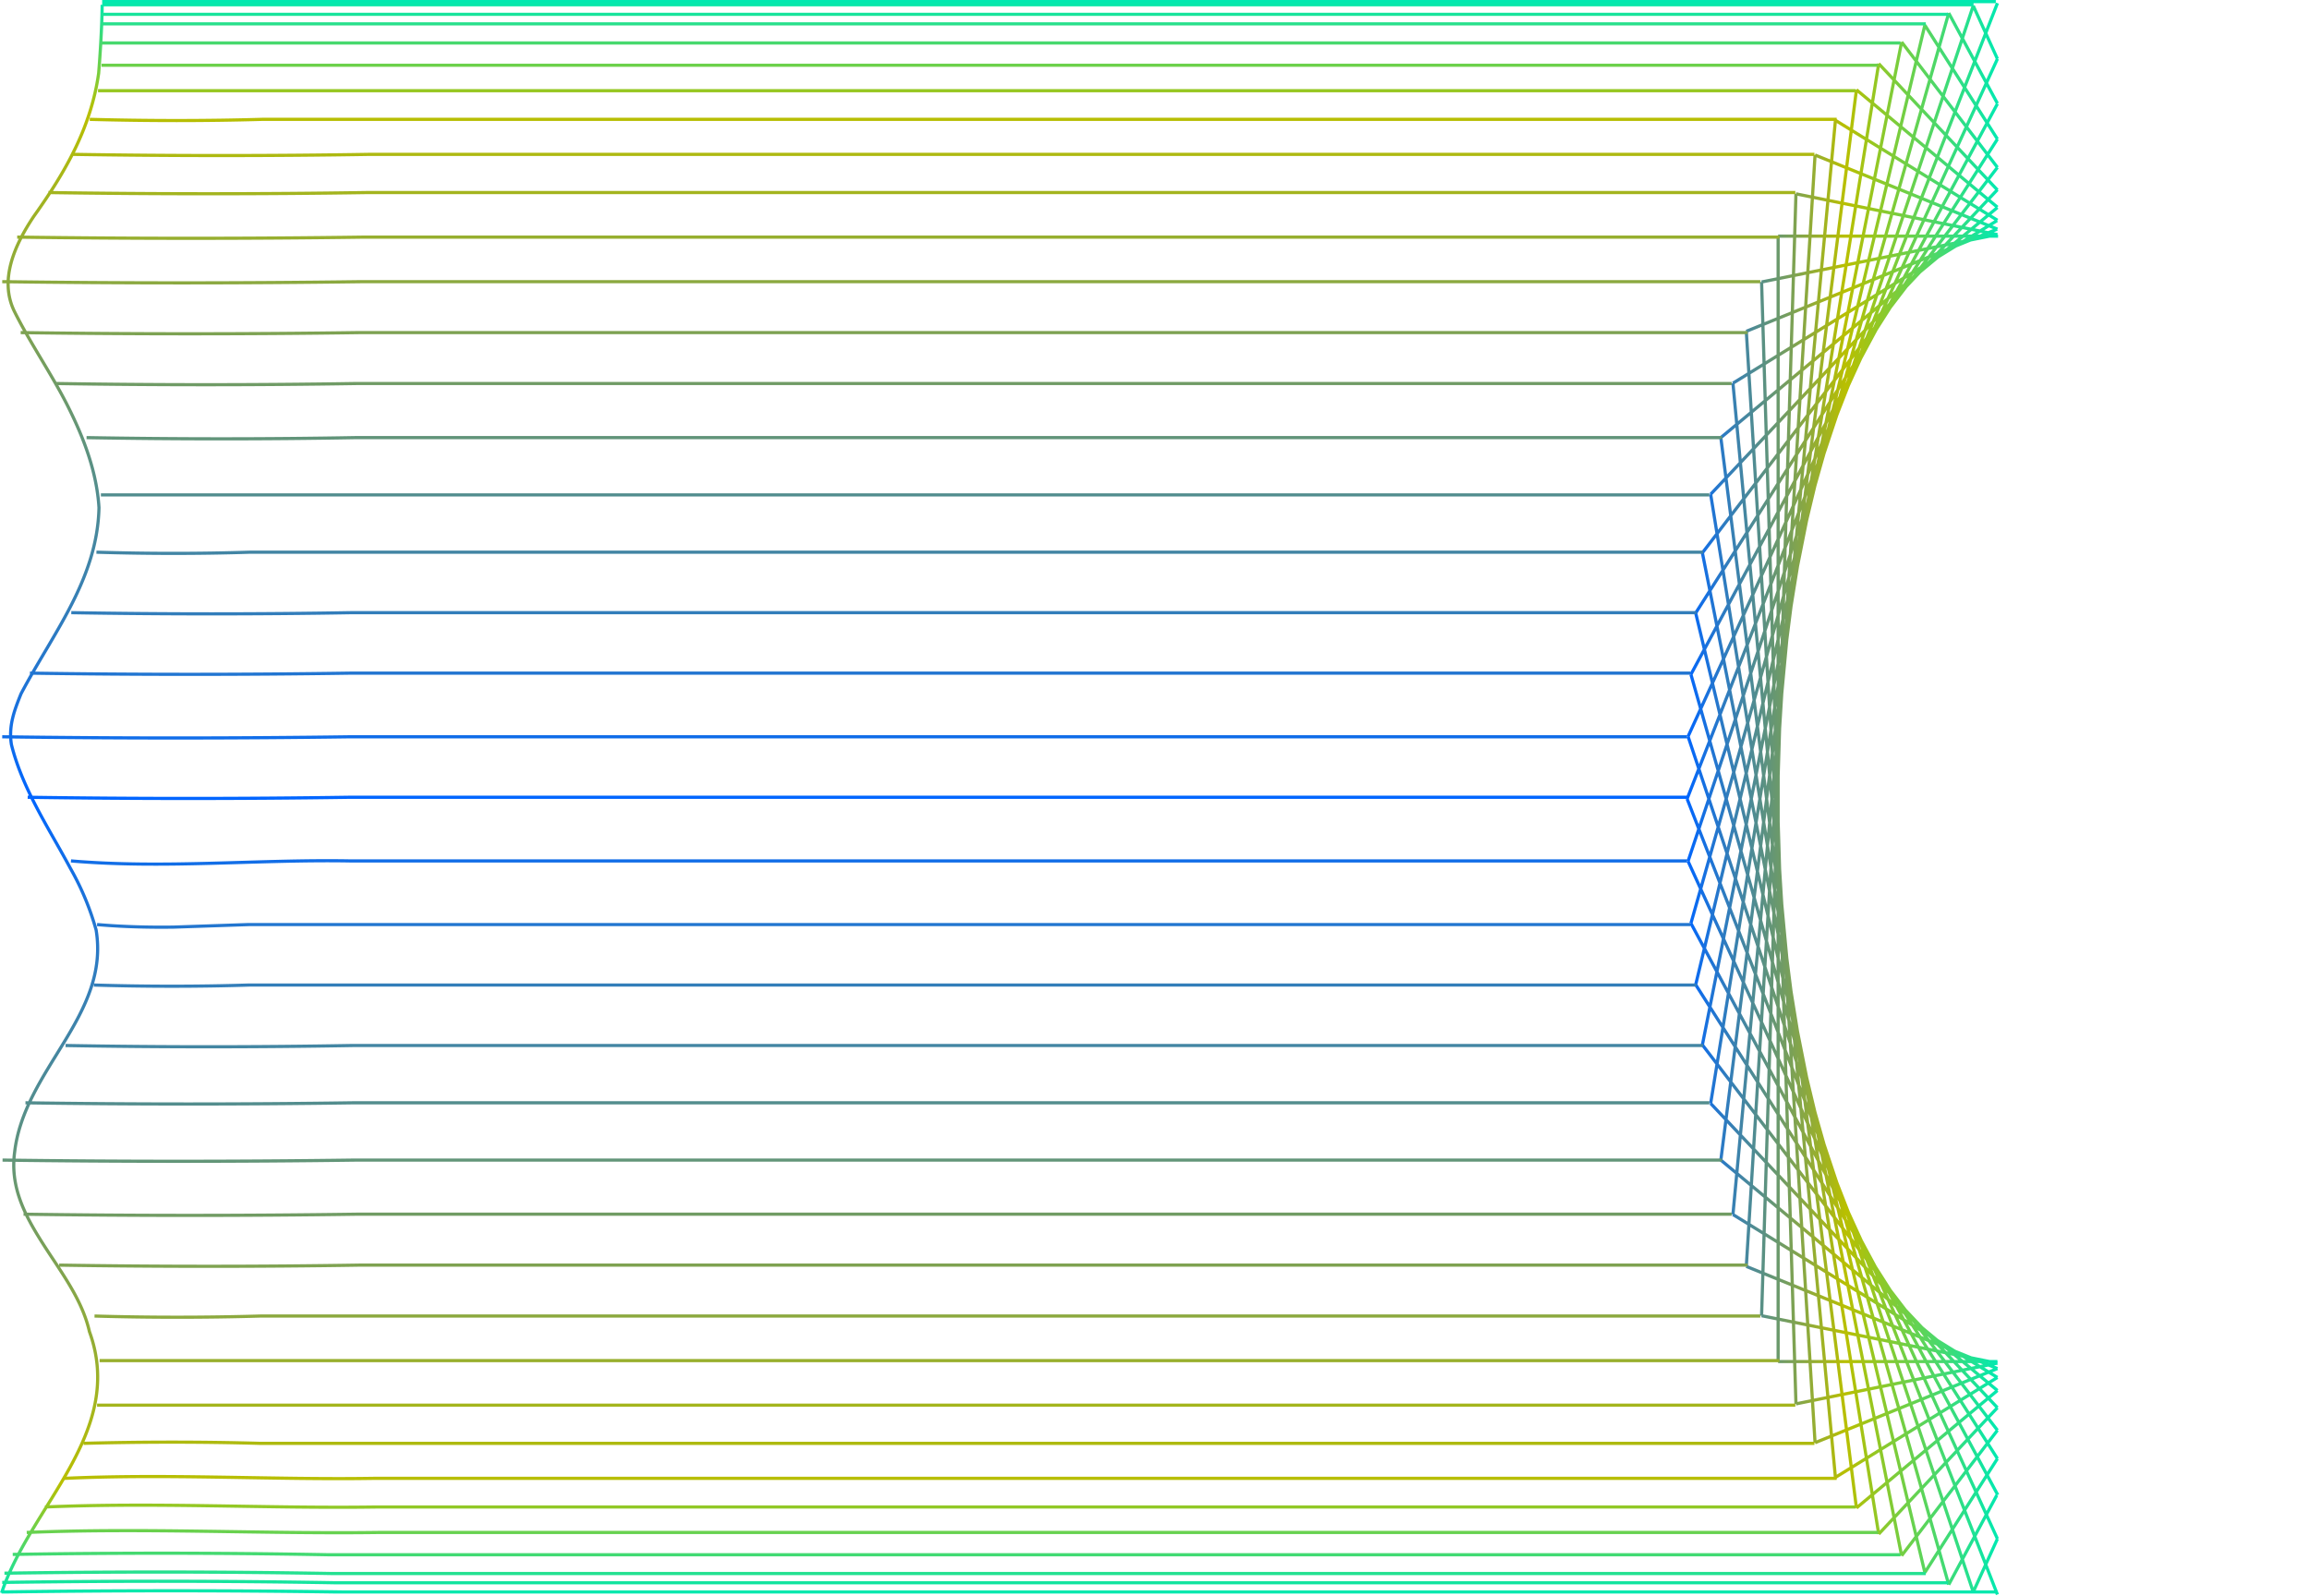 <svg xmlns="http://www.w3.org/2000/svg" xmlns:xlink="http://www.w3.org/1999/xlink" viewBox="0 0 725.5 501.5">
  <defs>
    <style>
      .cls-3, .cls-4 {
        fill: none;
        stroke-miterlimit: 10;
      }
      .cls-3 {
        stroke: url(#linear-gradient-3);
      }

      .cls-4 {
        stroke: url(#linear-gradient-4);
      }
    </style>
    <linearGradient id="linear-gradient-3" x1="850.03" y1="374" x2="948.54" y2="374" gradientUnits="userSpaceOnUse">
      <stop offset="0" stop-color="#0065ff"/>
      <stop offset="0.51" stop-color="#b9bf00"/>
      <stop offset="1" stop-color="#00e9b2"/>
    </linearGradient>
    <linearGradient id="linear-gradient-4" x1="634.22" y1="624.05" x2="634.22" y2="123" gradientUnits="userSpaceOnUse">
      <stop offset="0" stop-color="#00e9b2"/>
      <stop offset="0.07" stop-color="#b9bf00"/>
      <stop offset="0.5" stop-color="#0065ff"/>
      <stop offset="0.93" stop-color="#b9bf00"/>
      <stop offset="1" stop-color="#00e9b2"/>
    </linearGradient>
  </defs>
  <g id="TOP">
    <path class="cls-3" d="M948,124m0,500M850.5,374m29.2,0M948,199m-.2-73.5M850.5,374,948,124M850.8,393.6l89.6-268.8M851.7,413.1l81-286m-7.5,3.8-72,301.5m64.7-296.2L855.3,451.3m2.6,18.4L910.7,143M861.1,487.5l42.6-336.3m-6.6,9.6L864.9,504.6m4.2,16.3,21.6-349.2M873.9,536.4l10.8-352.5m-5.6,366.9V197.2m5.6,366.9L873.9,211.6m16.8,364.7L869.1,227.1m28,360.1L864.9,243.4m38.8,353.4L861.1,260.5M910.7,605,857.9,278.3m60,333.5L855.3,296.7m69.9,320.4-72-301.5m79.5,305.3-81-286m88.7,288.3L850.8,354.4M948,624,850.5,374m97.7-176.8H879.1M948,551.3l-63.3,12.8M948,196.7l-74.1,14.9M948,553l-57.3,23.3M947.9,195l-78.8,32.1M948,555.8l-50.9,31.4m50.8-394.9-83,51.1M948,559.9l-44.3,36.9M948,188.2l-86.9,72.3M948,565.3,910.7,605M948,182.6l-90.1,95.7M948,572.4l-30.1,39.4M948,175.6,855.3,296.7M948,581.3l-22.8,35.8M948,166.7,853.2,315.6m94.6,277.2-15.1,28.1m-81-286L948,155.6m0,450.9-7.6,16.7M948,141.5,850.8,354.4M948,141.5l-7.6-16.7m7.6,30.7-15.3-28.4m-7.5,3.8L948,166.7m-30.1-30.5L948,175.6M910.7,143,948,182.7m0,5.4-44.3-36.9m44.3,41-50.9-31.4M948,195l-57.3-23.3m57.3,25-63.3-12.8M948,606.5,850.8,393.6m.9,19.5,96.4,179.6m-.1-11.4L853.2,432.4m94.8,140L855.3,451.3m2.6,18.4L948,565.3m-86.9-77.8L948,559.9m-83.1-55.3L948,555.8m-78.9-34.9L948,553m0-1.7-74.1-14.9m5.2,14.4H948" transform="translate(-320.4 -123)"/>
    <path class="cls-4" d="M352.5,124.5s0,7.8-1.1,21.5C349,163,341,177,331,191c-6,9-11,20-6,30s11.8,19.8,16.8,29.8,9,20.5,9.7,31.7C351,305,337,322,327,341c-2,5-4,10-3,16,3.5,14,11.8,26.3,18.5,38.8a85.8,85.8,0,0,1,8.1,19.4C355,442,328,459,325,485c-1.5,11,3.3,20,8.9,28.8s12.3,17.4,14.6,27.6C360,573,330,596,320.9,623.5m31.6-500,588,1h-588m580,3h-580m573,3h-573m565,6h-565m558,7H352.3m551.2,8H351.2m546.3,9H402.7c-17.7.5-35.7.5-54.1,0m541.9,11H436.6c-30.6.5-62.6.5-93.2,0m541.1,12H435.6c-32.6.5-66.6.5-100,0m543.9,14H434.8c-35.8.5-72.8.5-109,0m547.7,14H433.9c-37.9.5-74.9.5-112.8,0m548.4,16H433.3c-35.3.5-71.3.5-106.4,0m537.6,16h-432c-31.5.5-63.5.5-94.4,0m523.4,17H432c-28,.5-56,.5-84.4,0m509.9,18H352.1m503.4,18H398.9c-15.9.5-31.9.5-48.2,0m596.8-173h-595m501,192H430.8c-28.8.5-58.8.5-88,0m508.7,19h-421c-33.5.5-67.5.5-100.7,0m520.7,20H430.3c-36.3.5-73.3.5-109.2,0m529.4,19H430.3c-34.3.5-67.3.5-101.2,0m521.4,20H430.3c-29.3-.5-58.3,2.5-87.6,0m508.8,20h-453l-23.6.8c-7.9.1-15.9-.1-24-.8m502.6,19H398.6c-15.6.5-32.6.5-48.7,0m505.6,19H431.1q-45.2.8-90.1,0m516.5,18H431.4c-34.4.5-69.4.5-103,0m533.1,18H432c-37,.5-74,.5-110.8,0m543.3,17h-432c-35.5.5-69.5.5-104.7,0m541.7,16H433.3c-31.3.5-63.3.5-94.3,0m534.5,16H402.2c-17.2.5-35.2.5-52.1,0m529.4,14H351.7m532.8,14H350.9m539.6,12H401.9c-17.9-.5-36.9-.5-55.2,0m550.8,11H437.7c-31.7.5-64.7-1.5-97,0m562.8,9H438.6c-34.6.5-68.6-1.5-104.1,0m576,8H439.7c-36.7.5-73.7-1.5-110.9,0m588.7,7H423.4q-50.1-.9-99-.1m601.1,6H424.4c-34.4-.6-68.4-.6-102.6-.1m610.7,3H425.3c-35.3-.6-69.3-.6-104.2-.1m619.4,3H426.3c-35.3-.5-70.3-.5-105.4,0m627.1,0H428.1c-35.1-.5-71.1-.5-106.2,0" transform="translate(-320.4 -123)"/>
  </g>
</svg>
